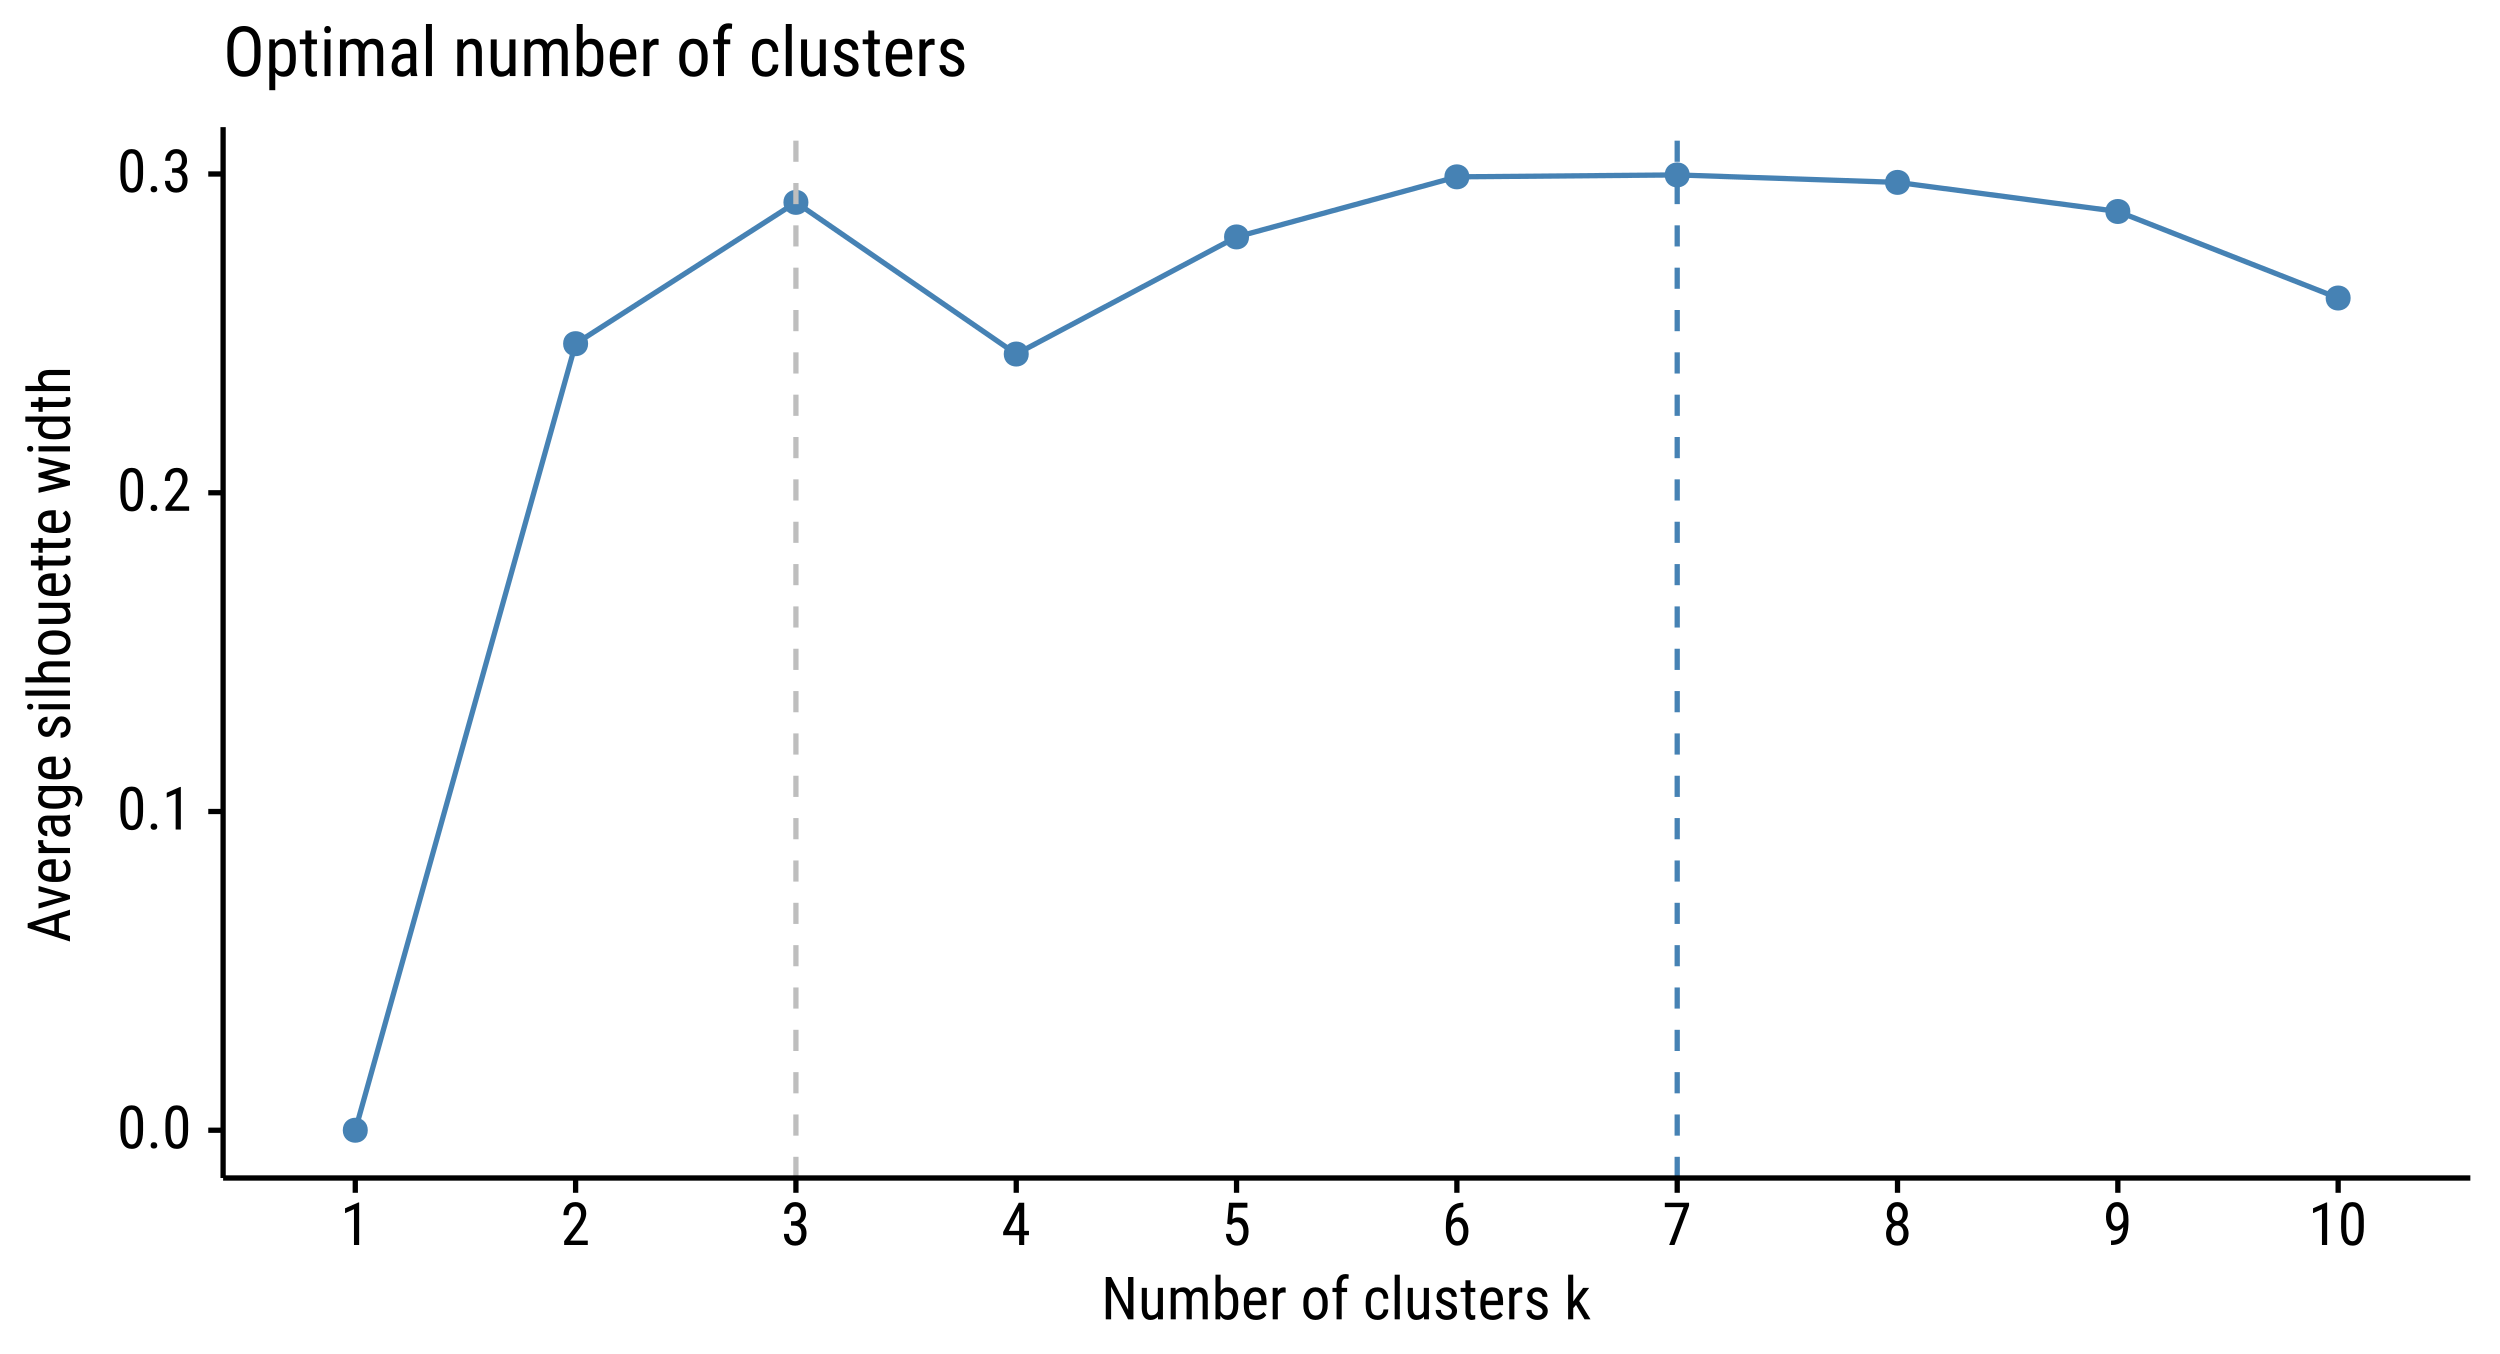 <?xml version="1.0" encoding="UTF-8"?>
<svg xmlns="http://www.w3.org/2000/svg" xmlns:xlink="http://www.w3.org/1999/xlink" width="504pt" height="273pt" viewBox="0 0 504 273" version="1.1">
<defs>
<g>
<symbol overflow="visible" id="glyph0-0">
<path style="stroke:none;" d="M 4.094 0 L 0.609 0 L 0.609 -8.531 L 4.094 -8.531 Z M 3.828 -0.5 L 3.828 -8.031 L 2.484 -4.266 Z M 0.875 -7.969 L 0.875 -0.547 L 2.203 -4.266 Z M 1.078 -0.312 L 3.609 -0.312 L 2.344 -3.859 Z M 2.344 -4.672 L 3.609 -8.219 L 1.078 -8.219 Z M 2.344 -4.672 "/>
</symbol>
<symbol overflow="visible" id="glyph0-1">
<path style="stroke:none;" d="M 5.25 -3.641 C 5.25 -2.379 5.062 -1.438 4.688 -0.812 C 4.32 -0.188 3.75 0.125 2.969 0.125 C 2.207 0.125 1.641 -0.172 1.266 -0.766 C 0.891 -1.367 0.691 -2.27 0.672 -3.469 L 0.672 -4.938 C 0.672 -6.188 0.852 -7.117 1.219 -7.734 C 1.594 -8.348 2.172 -8.656 2.953 -8.656 C 3.723 -8.656 4.289 -8.363 4.656 -7.781 C 5.031 -7.195 5.227 -6.316 5.25 -5.141 Z M 4.203 -5.125 C 4.203 -6.02 4.102 -6.68 3.906 -7.109 C 3.707 -7.547 3.391 -7.766 2.953 -7.766 C 2.523 -7.766 2.211 -7.551 2.016 -7.125 C 1.816 -6.707 1.711 -6.078 1.703 -5.234 L 1.703 -3.469 C 1.703 -2.57 1.805 -1.895 2.016 -1.438 C 2.223 -0.988 2.539 -0.766 2.969 -0.766 C 3.383 -0.766 3.691 -0.977 3.891 -1.406 C 4.098 -1.832 4.203 -2.484 4.203 -3.359 Z M 4.203 -5.125 "/>
</symbol>
<symbol overflow="visible" id="glyph0-2">
<path style="stroke:none;" d="M 0.844 -0.562 C 0.844 -0.75 0.895 -0.906 1 -1.031 C 1.113 -1.156 1.281 -1.219 1.5 -1.219 C 1.727 -1.219 1.898 -1.156 2.016 -1.031 C 2.129 -0.906 2.188 -0.75 2.188 -0.562 C 2.188 -0.383 2.129 -0.234 2.016 -0.109 C 1.898 0.004 1.727 0.062 1.5 0.062 C 1.281 0.062 1.113 0.004 1 -0.109 C 0.895 -0.234 0.844 -0.383 0.844 -0.562 Z M 0.844 -0.562 "/>
</symbol>
<symbol overflow="visible" id="glyph0-3">
<path style="stroke:none;" d="M 3.781 0 L 2.734 0 L 2.734 -7.219 L 0.938 -6.422 L 0.938 -7.406 L 3.609 -8.578 L 3.781 -8.578 Z M 3.781 0 "/>
</symbol>
<symbol overflow="visible" id="glyph0-4">
<path style="stroke:none;" d="M 5.453 0 L 0.688 0 L 0.688 -0.781 L 3.125 -4 C 3.488 -4.5 3.738 -4.906 3.875 -5.219 C 4.02 -5.539 4.094 -5.879 4.094 -6.234 C 4.094 -6.691 3.988 -7.062 3.781 -7.344 C 3.57 -7.625 3.297 -7.766 2.953 -7.766 C 2.516 -7.766 2.176 -7.613 1.938 -7.312 C 1.707 -7.008 1.594 -6.578 1.594 -6.016 L 0.547 -6.016 C 0.547 -6.805 0.758 -7.441 1.188 -7.922 C 1.625 -8.41 2.211 -8.656 2.953 -8.656 C 3.629 -8.656 4.16 -8.445 4.547 -8.031 C 4.941 -7.613 5.141 -7.055 5.141 -6.359 C 5.141 -5.516 4.703 -4.52 3.828 -3.375 L 1.922 -0.891 L 5.453 -0.891 Z M 5.453 0 "/>
</symbol>
<symbol overflow="visible" id="glyph0-5">
<path style="stroke:none;" d="M 2.016 -4.797 L 2.672 -4.797 C 3.098 -4.797 3.426 -4.926 3.656 -5.188 C 3.883 -5.445 4 -5.805 4 -6.266 C 4 -7.266 3.613 -7.766 2.844 -7.766 C 2.469 -7.766 2.176 -7.629 1.969 -7.359 C 1.758 -7.086 1.656 -6.734 1.656 -6.297 L 0.625 -6.297 C 0.625 -6.973 0.832 -7.535 1.25 -7.984 C 1.664 -8.43 2.195 -8.656 2.844 -8.656 C 3.508 -8.656 4.039 -8.441 4.438 -8.016 C 4.832 -7.598 5.031 -7.004 5.031 -6.234 C 5.031 -5.836 4.926 -5.469 4.719 -5.125 C 4.52 -4.789 4.254 -4.539 3.922 -4.375 C 4.734 -4.082 5.141 -3.414 5.141 -2.375 C 5.141 -1.613 4.926 -1.004 4.5 -0.547 C 4.07 -0.098 3.52 0.125 2.844 0.125 C 2.164 0.125 1.617 -0.086 1.203 -0.516 C 0.785 -0.953 0.578 -1.531 0.578 -2.25 L 1.609 -2.25 C 1.609 -1.801 1.719 -1.441 1.938 -1.172 C 2.156 -0.898 2.457 -0.766 2.844 -0.766 C 3.227 -0.766 3.535 -0.895 3.766 -1.156 C 3.992 -1.414 4.109 -1.816 4.109 -2.359 C 4.109 -3.391 3.613 -3.906 2.625 -3.906 L 2.016 -3.906 Z M 2.016 -4.797 "/>
</symbol>
<symbol overflow="visible" id="glyph0-6">
<path style="stroke:none;" d="M 4.609 -2.859 L 5.562 -2.859 L 5.562 -1.984 L 4.609 -1.984 L 4.609 0 L 3.578 0 L 3.578 -1.984 L 0.359 -1.984 L 0.359 -2.625 L 3.516 -8.531 L 4.609 -8.531 Z M 1.5 -2.859 L 3.578 -2.859 L 3.578 -6.922 Z M 1.5 -2.859 "/>
</symbol>
<symbol overflow="visible" id="glyph0-7">
<path style="stroke:none;" d="M 1.109 -4.281 L 1.484 -8.531 L 5.188 -8.531 L 5.188 -7.531 L 2.344 -7.531 L 2.156 -5.203 C 2.5 -5.453 2.875 -5.578 3.281 -5.578 C 3.945 -5.578 4.469 -5.316 4.844 -4.797 C 5.227 -4.285 5.422 -3.594 5.422 -2.719 C 5.422 -1.832 5.211 -1.133 4.797 -0.625 C 4.391 -0.125 3.828 0.125 3.109 0.125 C 2.461 0.125 1.938 -0.082 1.531 -0.5 C 1.133 -0.926 0.906 -1.508 0.844 -2.25 L 1.828 -2.25 C 1.879 -1.758 2.016 -1.391 2.234 -1.141 C 2.461 -0.891 2.754 -0.766 3.109 -0.766 C 3.504 -0.766 3.816 -0.938 4.047 -1.281 C 4.273 -1.633 4.391 -2.109 4.391 -2.703 C 4.391 -3.266 4.266 -3.719 4.016 -4.062 C 3.773 -4.414 3.445 -4.594 3.031 -4.594 C 2.688 -4.594 2.41 -4.504 2.203 -4.328 L 1.938 -4.062 Z M 1.109 -4.281 "/>
</symbol>
<symbol overflow="visible" id="glyph0-8">
<path style="stroke:none;" d="M 4.297 -8.531 L 4.297 -7.625 L 4.125 -7.625 C 3.438 -7.602 2.895 -7.363 2.5 -6.906 C 2.113 -6.457 1.891 -5.781 1.828 -4.875 C 2.203 -5.352 2.688 -5.594 3.281 -5.594 C 3.906 -5.594 4.398 -5.332 4.766 -4.812 C 5.141 -4.301 5.328 -3.625 5.328 -2.781 C 5.328 -1.883 5.125 -1.176 4.719 -0.656 C 4.312 -0.133 3.766 0.125 3.078 0.125 C 2.391 0.125 1.832 -0.18 1.406 -0.797 C 0.988 -1.41 0.781 -2.227 0.781 -3.25 L 0.781 -3.656 C 0.781 -4.832 0.906 -5.766 1.156 -6.453 C 1.406 -7.148 1.773 -7.664 2.266 -8 C 2.766 -8.344 3.383 -8.52 4.125 -8.531 Z M 3.109 -4.688 C 2.828 -4.688 2.566 -4.578 2.328 -4.359 C 2.086 -4.148 1.914 -3.879 1.812 -3.547 L 1.812 -3.125 C 1.812 -2.438 1.93 -1.875 2.172 -1.438 C 2.422 -1 2.723 -0.781 3.078 -0.781 C 3.461 -0.781 3.766 -0.957 3.984 -1.312 C 4.203 -1.676 4.312 -2.148 4.312 -2.734 C 4.312 -3.305 4.203 -3.773 3.984 -4.141 C 3.766 -4.504 3.473 -4.688 3.109 -4.688 Z M 3.109 -4.688 "/>
</symbol>
<symbol overflow="visible" id="glyph0-9">
<path style="stroke:none;" d="M 5.391 -7.922 L 2.453 0 L 1.375 0 L 4.297 -7.641 L 0.5 -7.641 L 0.5 -8.531 L 5.391 -8.531 Z M 5.391 -7.922 "/>
</symbol>
<symbol overflow="visible" id="glyph0-10">
<path style="stroke:none;" d="M 5.078 -6.312 C 5.078 -5.883 4.977 -5.504 4.781 -5.172 C 4.594 -4.836 4.344 -4.578 4.031 -4.391 C 4.406 -4.191 4.695 -3.91 4.906 -3.547 C 5.125 -3.18 5.234 -2.766 5.234 -2.297 C 5.234 -1.566 5.023 -0.977 4.609 -0.531 C 4.191 -0.094 3.641 0.125 2.953 0.125 C 2.266 0.125 1.711 -0.094 1.297 -0.531 C 0.891 -0.977 0.688 -1.566 0.688 -2.297 C 0.688 -2.766 0.789 -3.18 1 -3.547 C 1.207 -3.922 1.5 -4.203 1.875 -4.391 C 1.551 -4.578 1.297 -4.836 1.109 -5.172 C 0.93 -5.504 0.844 -5.883 0.844 -6.312 C 0.844 -7.031 1.035 -7.598 1.422 -8.016 C 1.805 -8.441 2.316 -8.656 2.953 -8.656 C 3.586 -8.656 4.098 -8.441 4.484 -8.016 C 4.879 -7.598 5.078 -7.031 5.078 -6.312 Z M 4.203 -2.328 C 4.203 -2.816 4.086 -3.207 3.859 -3.5 C 3.629 -3.789 3.328 -3.938 2.953 -3.938 C 2.566 -3.938 2.266 -3.785 2.047 -3.484 C 1.828 -3.191 1.719 -2.805 1.719 -2.328 C 1.719 -1.836 1.82 -1.453 2.031 -1.172 C 2.25 -0.898 2.555 -0.766 2.953 -0.766 C 3.359 -0.766 3.664 -0.898 3.875 -1.172 C 4.094 -1.453 4.203 -1.836 4.203 -2.328 Z M 4.047 -6.281 C 4.047 -6.719 3.941 -7.07 3.734 -7.344 C 3.535 -7.625 3.273 -7.766 2.953 -7.766 C 2.629 -7.766 2.367 -7.629 2.172 -7.359 C 1.973 -7.086 1.875 -6.727 1.875 -6.281 C 1.875 -5.844 1.973 -5.488 2.172 -5.219 C 2.367 -4.957 2.629 -4.828 2.953 -4.828 C 3.285 -4.828 3.551 -4.957 3.75 -5.219 C 3.945 -5.488 4.047 -5.844 4.047 -6.281 Z M 4.047 -6.281 "/>
</symbol>
<symbol overflow="visible" id="glyph0-11">
<path style="stroke:none;" d="M 4.094 -3.641 C 3.676 -3.117 3.191 -2.859 2.641 -2.859 C 2.023 -2.859 1.531 -3.117 1.156 -3.641 C 0.789 -4.16 0.609 -4.848 0.609 -5.703 C 0.609 -6.586 0.805 -7.301 1.203 -7.844 C 1.609 -8.383 2.156 -8.656 2.844 -8.656 C 3.562 -8.656 4.125 -8.344 4.531 -7.719 C 4.938 -7.094 5.141 -6.227 5.141 -5.125 L 5.141 -4.812 C 5.141 -3.863 5.066 -3.094 4.922 -2.5 C 4.785 -1.914 4.578 -1.441 4.297 -1.078 C 4.016 -0.723 3.66 -0.453 3.234 -0.266 C 2.805 -0.086 2.27 0 1.625 0 L 1.625 -0.906 L 1.812 -0.906 C 2.539 -0.926 3.094 -1.148 3.469 -1.578 C 3.852 -2.016 4.062 -2.703 4.094 -3.641 Z M 2.812 -3.75 C 3.062 -3.75 3.305 -3.852 3.547 -4.062 C 3.785 -4.27 3.973 -4.547 4.109 -4.891 L 4.109 -5.344 C 4.109 -6.051 3.984 -6.629 3.734 -7.078 C 3.492 -7.523 3.195 -7.75 2.844 -7.75 C 2.469 -7.75 2.172 -7.562 1.953 -7.188 C 1.734 -6.82 1.625 -6.344 1.625 -5.75 C 1.625 -5.164 1.727 -4.688 1.938 -4.312 C 2.156 -3.938 2.445 -3.75 2.812 -3.75 Z M 2.812 -3.75 "/>
</symbol>
<symbol overflow="visible" id="glyph0-12">
<path style="stroke:none;" d="M 6.5 0 L 5.422 0 L 2 -6.578 L 2 0 L 0.922 0 L 0.922 -8.531 L 2 -8.531 L 5.422 -1.922 L 5.422 -8.531 L 6.5 -8.531 Z M 6.5 0 "/>
</symbol>
<symbol overflow="visible" id="glyph0-13">
<path style="stroke:none;" d="M 4.016 -0.562 C 3.672 -0.102 3.164 0.125 2.5 0.125 C 1.926 0.125 1.492 -0.07 1.203 -0.469 C 0.91 -0.875 0.758 -1.453 0.75 -2.203 L 0.75 -6.344 L 1.781 -6.344 L 1.781 -2.281 C 1.781 -1.289 2.078 -0.797 2.672 -0.797 C 3.305 -0.797 3.742 -1.078 3.984 -1.641 L 3.984 -6.344 L 5.016 -6.344 L 5.016 0 L 4.031 0 Z M 4.016 -0.562 "/>
</symbol>
<symbol overflow="visible" id="glyph0-14">
<path style="stroke:none;" d="M 1.75 -6.344 L 1.781 -5.75 C 2.164 -6.219 2.676 -6.453 3.312 -6.453 C 4.008 -6.453 4.5 -6.145 4.781 -5.531 C 5.188 -6.145 5.742 -6.453 6.453 -6.453 C 7.617 -6.453 8.219 -5.723 8.25 -4.266 L 8.25 0 L 7.219 0 L 7.219 -4.172 C 7.219 -4.629 7.133 -4.969 6.969 -5.188 C 6.801 -5.414 6.523 -5.531 6.141 -5.531 C 5.828 -5.531 5.57 -5.41 5.375 -5.172 C 5.176 -4.93 5.062 -4.625 5.031 -4.25 L 5.031 0 L 3.984 0 L 3.984 -4.219 C 3.973 -5.094 3.617 -5.531 2.922 -5.531 C 2.398 -5.531 2.031 -5.27 1.812 -4.75 L 1.812 0 L 0.781 0 L 0.781 -6.344 Z M 1.75 -6.344 "/>
</symbol>
<symbol overflow="visible" id="glyph0-15">
<path style="stroke:none;" d="M 5.375 -2.859 C 5.375 -1.879 5.191 -1.133 4.828 -0.625 C 4.473 -0.125 3.957 0.125 3.281 0.125 C 2.613 0.125 2.113 -0.164 1.781 -0.75 L 1.719 0 L 0.781 0 L 0.781 -9 L 1.812 -9 L 1.812 -5.641 C 2.156 -6.18 2.645 -6.453 3.281 -6.453 C 3.969 -6.453 4.484 -6.207 4.828 -5.719 C 5.18 -5.227 5.363 -4.488 5.375 -3.5 Z M 4.344 -3.453 C 4.344 -4.203 4.234 -4.734 4.016 -5.047 C 3.805 -5.367 3.469 -5.531 3 -5.531 C 2.469 -5.531 2.07 -5.242 1.812 -4.672 L 1.812 -1.656 C 2.07 -1.082 2.473 -0.797 3.016 -0.797 C 3.484 -0.797 3.816 -0.957 4.016 -1.281 C 4.223 -1.613 4.332 -2.125 4.344 -2.812 Z M 4.344 -3.453 "/>
</symbol>
<symbol overflow="visible" id="glyph0-16">
<path style="stroke:none;" d="M 3.047 0.125 C 2.254 0.125 1.645 -0.109 1.219 -0.578 C 0.801 -1.055 0.586 -1.75 0.578 -2.656 L 0.578 -3.422 C 0.578 -4.367 0.781 -5.109 1.188 -5.641 C 1.602 -6.18 2.18 -6.453 2.922 -6.453 C 3.66 -6.453 4.211 -6.219 4.578 -5.75 C 4.953 -5.281 5.145 -4.547 5.156 -3.547 L 5.156 -2.859 L 1.609 -2.859 L 1.609 -2.719 C 1.609 -2.031 1.734 -1.531 1.984 -1.219 C 2.242 -0.914 2.613 -0.766 3.094 -0.766 C 3.406 -0.766 3.676 -0.82 3.906 -0.938 C 4.133 -1.051 4.352 -1.234 4.562 -1.484 L 5.094 -0.828 C 4.645 -0.191 3.961 0.125 3.047 0.125 Z M 2.922 -5.562 C 2.492 -5.562 2.176 -5.414 1.969 -5.125 C 1.758 -4.832 1.645 -4.375 1.625 -3.75 L 4.109 -3.75 L 4.109 -3.891 C 4.086 -4.492 3.977 -4.922 3.781 -5.172 C 3.594 -5.43 3.305 -5.562 2.922 -5.562 Z M 2.922 -5.562 "/>
</symbol>
<symbol overflow="visible" id="glyph0-17">
<path style="stroke:none;" d="M 3.391 -5.375 C 3.242 -5.395 3.086 -5.406 2.922 -5.406 C 2.391 -5.406 2.02 -5.113 1.812 -4.531 L 1.812 0 L 0.781 0 L 0.781 -6.344 L 1.781 -6.344 L 1.797 -5.703 C 2.078 -6.203 2.473 -6.453 2.984 -6.453 C 3.141 -6.453 3.273 -6.426 3.391 -6.375 Z M 3.391 -5.375 "/>
</symbol>
<symbol overflow="visible" id="glyph0-18">
<path style="stroke:none;" d=""/>
</symbol>
<symbol overflow="visible" id="glyph0-19">
<path style="stroke:none;" d="M 0.562 -3.469 C 0.562 -4.383 0.785 -5.109 1.234 -5.641 C 1.68 -6.18 2.27 -6.453 3 -6.453 C 3.738 -6.453 4.328 -6.191 4.766 -5.672 C 5.211 -5.148 5.445 -4.438 5.469 -3.531 L 5.469 -2.859 C 5.469 -1.941 5.242 -1.211 4.797 -0.672 C 4.348 -0.141 3.754 0.125 3.016 0.125 C 2.273 0.125 1.68 -0.133 1.234 -0.656 C 0.797 -1.176 0.57 -1.879 0.562 -2.766 Z M 1.594 -2.859 C 1.594 -2.211 1.719 -1.703 1.969 -1.328 C 2.227 -0.953 2.578 -0.766 3.016 -0.766 C 3.93 -0.766 4.398 -1.426 4.422 -2.75 L 4.422 -3.469 C 4.422 -4.113 4.289 -4.625 4.031 -5 C 3.781 -5.375 3.438 -5.562 3 -5.562 C 2.57 -5.562 2.227 -5.375 1.969 -5 C 1.719 -4.625 1.594 -4.113 1.594 -3.469 Z M 1.594 -2.859 "/>
</symbol>
<symbol overflow="visible" id="glyph0-20">
<path style="stroke:none;" d="M 1.234 0 L 1.234 -5.5 L 0.406 -5.5 L 0.406 -6.344 L 1.234 -6.344 L 1.234 -7.078 C 1.242 -7.723 1.406 -8.223 1.719 -8.578 C 2.031 -8.941 2.473 -9.125 3.047 -9.125 C 3.254 -9.125 3.469 -9.094 3.688 -9.031 L 3.625 -8.141 C 3.477 -8.18 3.32 -8.203 3.156 -8.203 C 2.562 -8.203 2.266 -7.781 2.266 -6.938 L 2.266 -6.344 L 3.359 -6.344 L 3.359 -5.5 L 2.266 -5.5 L 2.266 0 Z M 1.234 0 "/>
</symbol>
<symbol overflow="visible" id="glyph0-21">
<path style="stroke:none;" d="M 2.984 -0.766 C 3.328 -0.766 3.598 -0.867 3.797 -1.078 C 4.004 -1.297 4.117 -1.602 4.141 -2 L 5.125 -2 C 5.102 -1.383 4.883 -0.875 4.469 -0.469 C 4.062 -0.07 3.566 0.125 2.984 0.125 C 2.191 0.125 1.586 -0.117 1.172 -0.609 C 0.766 -1.109 0.562 -1.848 0.562 -2.828 L 0.562 -3.531 C 0.562 -4.488 0.766 -5.211 1.172 -5.703 C 1.586 -6.203 2.188 -6.453 2.969 -6.453 C 3.613 -6.453 4.129 -6.25 4.516 -5.844 C 4.898 -5.438 5.102 -4.875 5.125 -4.156 L 4.141 -4.156 C 4.117 -4.625 4.004 -4.973 3.797 -5.203 C 3.598 -5.441 3.32 -5.562 2.969 -5.562 C 2.508 -5.562 2.164 -5.41 1.938 -5.109 C 1.719 -4.805 1.602 -4.312 1.594 -3.625 L 1.594 -2.812 C 1.594 -2.062 1.703 -1.531 1.922 -1.219 C 2.148 -0.914 2.504 -0.766 2.984 -0.766 Z M 2.984 -0.766 "/>
</symbol>
<symbol overflow="visible" id="glyph0-22">
<path style="stroke:none;" d="M 1.891 0 L 0.859 0 L 0.859 -9 L 1.891 -9 Z M 1.891 0 "/>
</symbol>
<symbol overflow="visible" id="glyph0-23">
<path style="stroke:none;" d="M 3.859 -1.625 C 3.859 -1.844 3.773 -2.031 3.609 -2.188 C 3.441 -2.352 3.113 -2.547 2.625 -2.766 C 2.07 -2.992 1.68 -3.188 1.453 -3.344 C 1.223 -3.508 1.051 -3.695 0.938 -3.906 C 0.82 -4.113 0.766 -4.363 0.766 -4.656 C 0.766 -5.176 0.953 -5.602 1.328 -5.938 C 1.711 -6.281 2.195 -6.453 2.781 -6.453 C 3.395 -6.453 3.891 -6.27 4.266 -5.906 C 4.641 -5.551 4.828 -5.094 4.828 -4.531 L 3.797 -4.531 C 3.797 -4.82 3.695 -5.066 3.5 -5.266 C 3.312 -5.461 3.07 -5.562 2.781 -5.562 C 2.477 -5.562 2.238 -5.484 2.062 -5.328 C 1.883 -5.172 1.797 -4.957 1.797 -4.688 C 1.797 -4.477 1.859 -4.305 1.984 -4.172 C 2.117 -4.047 2.426 -3.879 2.906 -3.672 C 3.676 -3.367 4.195 -3.07 4.469 -2.781 C 4.75 -2.5 4.891 -2.141 4.891 -1.703 C 4.891 -1.148 4.695 -0.707 4.312 -0.375 C 3.938 -0.039 3.43 0.125 2.797 0.125 C 2.141 0.125 1.602 -0.062 1.188 -0.438 C 0.781 -0.82 0.578 -1.305 0.578 -1.891 L 1.625 -1.891 C 1.633 -1.535 1.738 -1.258 1.938 -1.062 C 2.145 -0.863 2.43 -0.766 2.797 -0.766 C 3.141 -0.766 3.398 -0.844 3.578 -1 C 3.766 -1.156 3.859 -1.363 3.859 -1.625 Z M 3.859 -1.625 "/>
</symbol>
<symbol overflow="visible" id="glyph0-24">
<path style="stroke:none;" d="M 2.141 -7.875 L 2.141 -6.344 L 3.094 -6.344 L 3.094 -5.5 L 2.141 -5.5 L 2.141 -1.578 C 2.141 -1.328 2.176 -1.133 2.25 -1 C 2.332 -0.875 2.473 -0.812 2.672 -0.812 C 2.816 -0.812 2.957 -0.832 3.094 -0.875 L 3.078 0 C 2.848 0.082 2.609 0.125 2.359 0.125 C 1.953 0.125 1.641 -0.02 1.422 -0.312 C 1.211 -0.613 1.109 -1.031 1.109 -1.562 L 1.109 -5.5 L 0.141 -5.5 L 0.141 -6.344 L 1.109 -6.344 L 1.109 -7.875 Z M 2.141 -7.875 "/>
</symbol>
<symbol overflow="visible" id="glyph0-25">
<path style="stroke:none;" d="M 2.375 -2.906 L 1.812 -2.266 L 1.812 0 L 0.781 0 L 0.781 -9 L 1.812 -9 L 1.812 -3.609 L 3.797 -6.344 L 5.031 -6.344 L 3.016 -3.688 L 5.297 0 L 4.094 0 Z M 2.375 -2.906 "/>
</symbol>
<symbol overflow="visible" id="glyph1-0">
<path style="stroke:none;" d="M 0 -4.094 L 0 -0.609 L -8.531 -0.609 L -8.531 -4.094 Z M -0.5 -3.828 L -8.031 -3.828 L -4.266 -2.484 Z M -7.969 -0.875 L -0.547 -0.875 L -4.266 -2.203 Z M -0.312 -1.078 L -0.312 -3.609 L -3.859 -2.344 Z M -4.672 -2.344 L -8.219 -3.609 L -8.219 -1.078 Z M -4.672 -2.344 "/>
</symbol>
<symbol overflow="visible" id="glyph1-1">
<path style="stroke:none;" d="M -2.234 -4.906 L -2.234 -2.016 L 0 -1.359 L 0 -0.25 L -8.531 -3 L -8.531 -3.922 L 0 -6.672 L 0 -5.578 Z M -3.156 -2.297 L -3.156 -4.625 L -7.031 -3.453 Z M -3.156 -2.297 "/>
</symbol>
<symbol overflow="visible" id="glyph1-2">
<path style="stroke:none;" d="M -1.578 -2.578 L -6.344 -3.781 L -6.344 -4.828 L 0 -2.953 L 0 -2.172 L -6.344 -0.266 L -6.344 -1.328 Z M -1.578 -2.578 "/>
</symbol>
<symbol overflow="visible" id="glyph1-3">
<path style="stroke:none;" d="M 0.125 -3.047 C 0.125 -2.254 -0.109 -1.645 -0.578 -1.219 C -1.055 -0.801 -1.75 -0.586 -2.656 -0.578 L -3.422 -0.578 C -4.367 -0.578 -5.109 -0.781 -5.641 -1.188 C -6.18 -1.602 -6.453 -2.18 -6.453 -2.922 C -6.453 -3.66 -6.219 -4.211 -5.75 -4.578 C -5.281 -4.953 -4.547 -5.145 -3.547 -5.156 L -2.859 -5.156 L -2.859 -1.609 L -2.719 -1.609 C -2.031 -1.609 -1.531 -1.734 -1.219 -1.984 C -0.914 -2.242 -0.766 -2.613 -0.766 -3.094 C -0.766 -3.406 -0.82 -3.676 -0.938 -3.906 C -1.051 -4.133 -1.234 -4.352 -1.484 -4.562 L -0.828 -5.094 C -0.191 -4.645 0.125 -3.961 0.125 -3.047 Z M -5.562 -2.922 C -5.562 -2.492 -5.414 -2.176 -5.125 -1.969 C -4.832 -1.758 -4.375 -1.645 -3.75 -1.625 L -3.75 -4.109 L -3.891 -4.109 C -4.492 -4.086 -4.922 -3.977 -5.172 -3.781 C -5.43 -3.594 -5.562 -3.305 -5.562 -2.922 Z M -5.562 -2.922 "/>
</symbol>
<symbol overflow="visible" id="glyph1-4">
<path style="stroke:none;" d="M -5.375 -3.391 C -5.395 -3.242 -5.406 -3.086 -5.406 -2.922 C -5.406 -2.391 -5.113 -2.02 -4.531 -1.812 L 0 -1.812 L 0 -0.781 L -6.344 -0.781 L -6.344 -1.781 L -5.703 -1.797 C -6.203 -2.078 -6.453 -2.473 -6.453 -2.984 C -6.453 -3.141 -6.426 -3.273 -6.375 -3.391 Z M -5.375 -3.391 "/>
</symbol>
<symbol overflow="visible" id="glyph1-5">
<path style="stroke:none;" d="M 0 -4.031 C -0.133 -3.969 -0.363 -3.926 -0.688 -3.906 C -0.145 -3.539 0.125 -3.07 0.125 -2.5 C 0.125 -1.926 -0.035 -1.477 -0.359 -1.156 C -0.68 -0.832 -1.141 -0.672 -1.734 -0.672 C -2.379 -0.672 -2.891 -0.891 -3.266 -1.328 C -3.641 -1.766 -3.832 -2.363 -3.844 -3.125 L -3.844 -3.891 L -4.516 -3.891 C -4.898 -3.891 -5.172 -3.801 -5.328 -3.625 C -5.484 -3.457 -5.562 -3.203 -5.562 -2.859 C -5.562 -2.547 -5.469 -2.289 -5.281 -2.094 C -5.102 -1.906 -4.867 -1.812 -4.578 -1.812 L -4.578 -0.781 C -4.898 -0.781 -5.207 -0.875 -5.5 -1.062 C -5.801 -1.25 -6.035 -1.504 -6.203 -1.828 C -6.367 -2.16 -6.453 -2.523 -6.453 -2.922 C -6.453 -3.566 -6.289 -4.055 -5.969 -4.391 C -5.645 -4.734 -5.176 -4.91 -4.562 -4.922 L -1.359 -4.922 C -0.879 -4.922 -0.457 -4.984 -0.094 -5.109 L 0 -5.109 Z M -0.828 -2.656 C -0.828 -2.906 -0.895 -3.145 -1.031 -3.375 C -1.176 -3.613 -1.352 -3.785 -1.562 -3.891 L -3.078 -3.891 L -3.078 -3.297 C -3.066 -2.805 -2.953 -2.414 -2.734 -2.125 C -2.523 -1.844 -2.234 -1.703 -1.859 -1.703 C -1.492 -1.703 -1.227 -1.773 -1.062 -1.922 C -0.906 -2.066 -0.828 -2.312 -0.828 -2.656 Z M -0.828 -2.656 "/>
</symbol>
<symbol overflow="visible" id="glyph1-6">
<path style="stroke:none;" d="M -3.453 -0.562 C -4.441 -0.562 -5.188 -0.738 -5.688 -1.094 C -6.195 -1.457 -6.453 -1.988 -6.453 -2.688 C -6.453 -3.332 -6.176 -3.82 -5.625 -4.156 L -6.344 -4.203 L -6.344 -5.141 L 0.062 -5.141 C 0.844 -5.141 1.441 -4.938 1.859 -4.531 C 2.285 -4.133 2.5 -3.578 2.5 -2.859 C 2.5 -2.547 2.422 -2.191 2.266 -1.797 C 2.109 -1.41 1.914 -1.125 1.688 -0.938 L 0.984 -1.359 C 1.398 -1.785 1.609 -2.258 1.609 -2.781 C 1.609 -3.645 1.141 -4.086 0.203 -4.109 L -0.625 -4.109 C -0.125 -3.773 0.125 -3.297 0.125 -2.672 C 0.125 -2.016 -0.117 -1.504 -0.609 -1.141 C -1.109 -0.773 -1.82 -0.582 -2.75 -0.562 Z M -2.859 -1.609 C -2.148 -1.609 -1.629 -1.711 -1.297 -1.922 C -0.961 -2.129 -0.797 -2.473 -0.797 -2.953 C -0.797 -3.461 -1.062 -3.848 -1.594 -4.109 L -4.766 -4.109 C -5.273 -3.836 -5.531 -3.453 -5.531 -2.953 C -5.531 -2.484 -5.363 -2.141 -5.031 -1.922 C -4.695 -1.711 -4.188 -1.609 -3.5 -1.609 Z M -2.859 -1.609 "/>
</symbol>
<symbol overflow="visible" id="glyph1-7">
<path style="stroke:none;" d=""/>
</symbol>
<symbol overflow="visible" id="glyph1-8">
<path style="stroke:none;" d="M -1.625 -3.859 C -1.844 -3.859 -2.031 -3.773 -2.188 -3.609 C -2.352 -3.441 -2.547 -3.113 -2.766 -2.625 C -2.992 -2.07 -3.188 -1.68 -3.344 -1.453 C -3.508 -1.223 -3.695 -1.051 -3.906 -0.938 C -4.113 -0.82 -4.363 -0.766 -4.656 -0.766 C -5.176 -0.766 -5.602 -0.953 -5.938 -1.328 C -6.281 -1.711 -6.453 -2.195 -6.453 -2.781 C -6.453 -3.395 -6.27 -3.891 -5.906 -4.266 C -5.551 -4.641 -5.094 -4.828 -4.531 -4.828 L -4.531 -3.797 C -4.82 -3.797 -5.066 -3.695 -5.266 -3.5 C -5.461 -3.312 -5.562 -3.07 -5.562 -2.781 C -5.562 -2.477 -5.484 -2.238 -5.328 -2.062 C -5.172 -1.883 -4.957 -1.797 -4.688 -1.797 C -4.477 -1.797 -4.305 -1.859 -4.172 -1.984 C -4.047 -2.117 -3.879 -2.426 -3.672 -2.906 C -3.367 -3.676 -3.07 -4.195 -2.781 -4.469 C -2.5 -4.75 -2.141 -4.891 -1.703 -4.891 C -1.148 -4.891 -0.707 -4.695 -0.375 -4.312 C -0.039 -3.938 0.125 -3.43 0.125 -2.797 C 0.125 -2.141 -0.062 -1.602 -0.438 -1.188 C -0.82 -0.781 -1.305 -0.578 -1.891 -0.578 L -1.891 -1.625 C -1.535 -1.633 -1.258 -1.738 -1.062 -1.938 C -0.863 -2.145 -0.766 -2.43 -0.766 -2.797 C -0.766 -3.141 -0.844 -3.398 -1 -3.578 C -1.156 -3.766 -1.363 -3.859 -1.625 -3.859 Z M -1.625 -3.859 "/>
</symbol>
<symbol overflow="visible" id="glyph1-9">
<path style="stroke:none;" d="M 0 -1.891 L 0 -0.859 L -6.344 -0.859 L -6.344 -1.891 Z M -8.016 -1.969 C -7.848 -1.969 -7.703 -1.922 -7.578 -1.828 C -7.461 -1.734 -7.406 -1.586 -7.406 -1.391 C -7.406 -1.191 -7.461 -1.039 -7.578 -0.938 C -7.703 -0.844 -7.848 -0.797 -8.016 -0.797 C -8.191 -0.797 -8.344 -0.844 -8.469 -0.938 C -8.594 -1.039 -8.656 -1.188 -8.656 -1.375 C -8.656 -1.57 -8.594 -1.719 -8.469 -1.812 C -8.344 -1.914 -8.191 -1.969 -8.016 -1.969 Z M -8.016 -1.969 "/>
</symbol>
<symbol overflow="visible" id="glyph1-10">
<path style="stroke:none;" d="M 0 -1.891 L 0 -0.859 L -9 -0.859 L -9 -1.891 Z M 0 -1.891 "/>
</symbol>
<symbol overflow="visible" id="glyph1-11">
<path style="stroke:none;" d="M -5.688 -1.812 C -6.195 -2.207 -6.453 -2.711 -6.453 -3.328 C -6.453 -4.441 -5.707 -5.008 -4.219 -5.031 L 0 -5.031 L 0 -4 L -4.172 -4 C -4.66 -4 -5.008 -3.914 -5.219 -3.75 C -5.426 -3.582 -5.531 -3.332 -5.531 -3 C -5.531 -2.738 -5.441 -2.504 -5.266 -2.297 C -5.098 -2.098 -4.879 -1.938 -4.609 -1.812 L 0 -1.812 L 0 -0.781 L -9 -0.781 L -9 -1.812 Z M -5.688 -1.812 "/>
</symbol>
<symbol overflow="visible" id="glyph1-12">
<path style="stroke:none;" d="M -3.469 -0.562 C -4.383 -0.562 -5.109 -0.785 -5.641 -1.234 C -6.18 -1.68 -6.453 -2.27 -6.453 -3 C -6.453 -3.738 -6.191 -4.328 -5.672 -4.766 C -5.148 -5.211 -4.438 -5.445 -3.531 -5.469 L -2.859 -5.469 C -1.941 -5.469 -1.211 -5.242 -0.672 -4.797 C -0.141 -4.348 0.125 -3.754 0.125 -3.016 C 0.125 -2.273 -0.133 -1.68 -0.656 -1.234 C -1.176 -0.797 -1.879 -0.57 -2.766 -0.562 Z M -2.859 -1.594 C -2.211 -1.594 -1.703 -1.719 -1.328 -1.969 C -0.953 -2.227 -0.766 -2.578 -0.766 -3.016 C -0.766 -3.93 -1.426 -4.398 -2.75 -4.422 L -3.469 -4.422 C -4.113 -4.422 -4.625 -4.289 -5 -4.031 C -5.375 -3.781 -5.562 -3.438 -5.562 -3 C -5.562 -2.57 -5.375 -2.227 -5 -1.969 C -4.625 -1.719 -4.113 -1.594 -3.469 -1.594 Z M -2.859 -1.594 "/>
</symbol>
<symbol overflow="visible" id="glyph1-13">
<path style="stroke:none;" d="M -0.562 -4.016 C -0.102 -3.672 0.125 -3.164 0.125 -2.5 C 0.125 -1.926 -0.07 -1.492 -0.469 -1.203 C -0.875 -0.91 -1.453 -0.758 -2.203 -0.75 L -6.344 -0.75 L -6.344 -1.781 L -2.281 -1.781 C -1.289 -1.781 -0.797 -2.078 -0.797 -2.672 C -0.797 -3.305 -1.078 -3.742 -1.641 -3.984 L -6.344 -3.984 L -6.344 -5.016 L 0 -5.016 L 0 -4.031 Z M -0.562 -4.016 "/>
</symbol>
<symbol overflow="visible" id="glyph1-14">
<path style="stroke:none;" d="M -7.875 -2.141 L -6.344 -2.141 L -6.344 -3.094 L -5.5 -3.094 L -5.5 -2.141 L -1.578 -2.141 C -1.328 -2.141 -1.133 -2.176 -1 -2.25 C -0.875 -2.332 -0.812 -2.473 -0.812 -2.672 C -0.812 -2.816 -0.832 -2.957 -0.875 -3.094 L 0 -3.078 C 0.082 -2.848 0.125 -2.609 0.125 -2.359 C 0.125 -1.953 -0.02 -1.641 -0.312 -1.422 C -0.613 -1.211 -1.031 -1.109 -1.562 -1.109 L -5.5 -1.109 L -5.5 -0.141 L -6.344 -0.141 L -6.344 -1.109 L -7.875 -1.109 Z M -7.875 -2.141 "/>
</symbol>
<symbol overflow="visible" id="glyph1-15">
<path style="stroke:none;" d="M -1.828 -5.5 L -6.344 -6.469 L -6.344 -7.484 L 0 -5.938 L 0 -5.109 L -4.531 -3.875 L 0 -2.672 L 0 -1.828 L -6.344 -0.297 L -6.344 -1.312 L -1.938 -2.297 L -6.344 -3.469 L -6.344 -4.297 Z M -1.828 -5.5 "/>
</symbol>
<symbol overflow="visible" id="glyph1-16">
<path style="stroke:none;" d="M -3.453 -0.562 C -4.43 -0.562 -5.176 -0.742 -5.688 -1.109 C -6.195 -1.473 -6.453 -1.992 -6.453 -2.672 C -6.453 -3.285 -6.207 -3.758 -5.719 -4.094 L -9 -4.094 L -9 -5.141 L 0 -5.141 L 0 -4.188 L -0.688 -4.125 C -0.145 -3.789 0.125 -3.305 0.125 -2.672 C 0.125 -2.016 -0.129 -1.5 -0.641 -1.125 C -1.148 -0.75 -1.875 -0.562 -2.812 -0.562 Z M -2.859 -1.594 C -2.148 -1.594 -1.629 -1.695 -1.297 -1.906 C -0.961 -2.125 -0.797 -2.469 -0.797 -2.938 C -0.797 -3.457 -1.055 -3.844 -1.578 -4.094 L -4.781 -4.094 C -5.281 -3.832 -5.531 -3.453 -5.531 -2.953 C -5.531 -2.473 -5.363 -2.125 -5.031 -1.906 C -4.695 -1.695 -4.188 -1.594 -3.5 -1.594 Z M -2.859 -1.594 "/>
</symbol>
<symbol overflow="visible" id="glyph2-0">
<path style="stroke:none;" d="M 4.781 0 L 0.719 0 L 0.719 -9.953 L 4.781 -9.953 Z M 4.469 -0.594 L 4.469 -9.359 L 2.906 -4.984 Z M 1.016 -9.297 L 1.016 -0.641 L 2.562 -4.984 Z M 1.25 -0.375 L 4.203 -0.375 L 2.734 -4.5 Z M 2.734 -5.438 L 4.203 -9.578 L 1.25 -9.578 Z M 2.734 -5.438 "/>
</symbol>
<symbol overflow="visible" id="glyph2-1">
<path style="stroke:none;" d="M 7.547 -4.109 C 7.547 -2.742 7.254 -1.691 6.672 -0.953 C 6.098 -0.223 5.281 0.141 4.219 0.141 C 3.188 0.141 2.375 -0.211 1.781 -0.922 C 1.188 -1.641 0.879 -2.648 0.859 -3.953 L 0.859 -5.828 C 0.859 -7.16 1.148 -8.203 1.734 -8.953 C 2.328 -9.711 3.148 -10.094 4.203 -10.094 C 5.242 -10.094 6.055 -9.727 6.641 -9 C 7.234 -8.281 7.535 -7.25 7.547 -5.906 Z M 6.297 -5.844 C 6.297 -6.895 6.125 -7.676 5.781 -8.188 C 5.438 -8.707 4.91 -8.969 4.203 -8.969 C 3.516 -8.969 2.992 -8.707 2.641 -8.188 C 2.285 -7.664 2.102 -6.898 2.094 -5.891 L 2.094 -4.109 C 2.094 -3.086 2.27 -2.312 2.625 -1.781 C 2.977 -1.25 3.504 -0.984 4.203 -0.984 C 4.91 -0.984 5.43 -1.227 5.766 -1.719 C 6.109 -2.207 6.285 -2.961 6.297 -3.984 Z M 6.297 -5.844 "/>
</symbol>
<symbol overflow="visible" id="glyph2-2">
<path style="stroke:none;" d="M 6.25 -3.344 C 6.25 -2.176 6.035 -1.301 5.609 -0.719 C 5.191 -0.145 4.598 0.141 3.828 0.141 C 3.086 0.141 2.516 -0.141 2.109 -0.703 L 2.109 2.844 L 0.906 2.844 L 0.906 -7.391 L 2 -7.391 L 2.062 -6.578 C 2.469 -7.211 3.051 -7.531 3.812 -7.531 C 4.625 -7.531 5.227 -7.25 5.625 -6.688 C 6.031 -6.125 6.238 -5.281 6.25 -4.156 Z M 5.047 -4.031 C 5.047 -4.863 4.914 -5.473 4.656 -5.859 C 4.406 -6.254 4 -6.453 3.438 -6.453 C 2.852 -6.453 2.41 -6.164 2.109 -5.594 L 2.109 -1.75 C 2.41 -1.176 2.859 -0.891 3.453 -0.891 C 3.992 -0.891 4.391 -1.086 4.641 -1.484 C 4.898 -1.879 5.035 -2.484 5.047 -3.297 Z M 5.047 -4.031 "/>
</symbol>
<symbol overflow="visible" id="glyph2-3">
<path style="stroke:none;" d="M 2.484 -9.188 L 2.484 -7.391 L 3.609 -7.391 L 3.609 -6.422 L 2.484 -6.422 L 2.484 -1.828 C 2.484 -1.535 2.531 -1.312 2.625 -1.156 C 2.727 -1.008 2.895 -0.938 3.125 -0.938 C 3.281 -0.938 3.441 -0.969 3.609 -1.031 L 3.594 0 C 3.32 0.094 3.039 0.141 2.75 0.141 C 2.27 0.141 1.906 -0.031 1.656 -0.375 C 1.406 -0.719 1.281 -1.203 1.281 -1.828 L 1.281 -6.422 L 0.156 -6.422 L 0.156 -7.391 L 1.281 -7.391 L 1.281 -9.188 Z M 2.484 -9.188 "/>
</symbol>
<symbol overflow="visible" id="glyph2-4">
<path style="stroke:none;" d="M 2.203 0 L 1 0 L 1 -7.391 L 2.203 -7.391 Z M 2.297 -9.359 C 2.297 -9.148 2.238 -8.977 2.125 -8.844 C 2.02 -8.707 1.848 -8.641 1.609 -8.641 C 1.379 -8.641 1.207 -8.707 1.094 -8.844 C 0.988 -8.977 0.938 -9.148 0.938 -9.359 C 0.938 -9.566 0.988 -9.738 1.094 -9.875 C 1.207 -10.02 1.379 -10.094 1.609 -10.094 C 1.836 -10.094 2.008 -10.02 2.125 -9.875 C 2.238 -9.727 2.297 -9.555 2.297 -9.359 Z M 2.297 -9.359 "/>
</symbol>
<symbol overflow="visible" id="glyph2-5">
<path style="stroke:none;" d="M 2.047 -7.391 L 2.078 -6.719 C 2.523 -7.258 3.117 -7.531 3.859 -7.531 C 4.68 -7.531 5.254 -7.172 5.578 -6.453 C 6.047 -7.172 6.695 -7.531 7.531 -7.531 C 8.895 -7.531 9.594 -6.68 9.625 -4.984 L 9.625 0 L 8.422 0 L 8.422 -4.875 C 8.422 -5.406 8.32 -5.801 8.125 -6.062 C 7.938 -6.32 7.613 -6.453 7.156 -6.453 C 6.789 -6.453 6.492 -6.312 6.266 -6.031 C 6.035 -5.75 5.906 -5.391 5.875 -4.953 L 5.875 0 L 4.656 0 L 4.656 -4.922 C 4.645 -5.941 4.227 -6.453 3.406 -6.453 C 2.789 -6.453 2.359 -6.148 2.109 -5.547 L 2.109 0 L 0.906 0 L 0.906 -7.391 Z M 2.047 -7.391 "/>
</symbol>
<symbol overflow="visible" id="glyph2-6">
<path style="stroke:none;" d="M 4.703 0 C 4.629 -0.156 4.578 -0.426 4.547 -0.812 C 4.117 -0.176 3.57 0.141 2.906 0.141 C 2.238 0.141 1.719 -0.047 1.344 -0.422 C 0.969 -0.797 0.781 -1.328 0.781 -2.016 C 0.781 -2.766 1.035 -3.359 1.547 -3.797 C 2.055 -4.242 2.754 -4.473 3.641 -4.484 L 4.531 -4.484 L 4.531 -5.266 C 4.531 -5.711 4.43 -6.031 4.234 -6.219 C 4.035 -6.406 3.738 -6.5 3.344 -6.5 C 2.977 -6.5 2.68 -6.391 2.453 -6.172 C 2.223 -5.953 2.109 -5.676 2.109 -5.344 L 0.906 -5.344 C 0.906 -5.719 1.016 -6.078 1.234 -6.422 C 1.461 -6.773 1.766 -7.047 2.141 -7.234 C 2.516 -7.43 2.938 -7.531 3.406 -7.531 C 4.164 -7.531 4.738 -7.344 5.125 -6.969 C 5.52 -6.594 5.723 -6.047 5.734 -5.328 L 5.734 -1.594 C 5.742 -1.02 5.82 -0.523 5.969 -0.109 L 5.969 0 Z M 3.094 -0.969 C 3.395 -0.969 3.676 -1.047 3.938 -1.203 C 4.207 -1.367 4.406 -1.578 4.531 -1.828 L 4.531 -3.594 L 3.844 -3.594 C 3.27 -3.582 2.816 -3.453 2.484 -3.203 C 2.148 -2.953 1.984 -2.602 1.984 -2.156 C 1.984 -1.738 2.066 -1.438 2.234 -1.25 C 2.41 -1.062 2.695 -0.969 3.094 -0.969 Z M 3.094 -0.969 "/>
</symbol>
<symbol overflow="visible" id="glyph2-7">
<path style="stroke:none;" d="M 2.203 0 L 1 0 L 1 -10.5 L 2.203 -10.5 Z M 2.203 0 "/>
</symbol>
<symbol overflow="visible" id="glyph2-8">
<path style="stroke:none;" d=""/>
</symbol>
<symbol overflow="visible" id="glyph2-9">
<path style="stroke:none;" d="M 2.047 -7.391 L 2.078 -6.594 C 2.547 -7.219 3.145 -7.531 3.875 -7.531 C 5.188 -7.531 5.848 -6.66 5.859 -4.922 L 5.859 0 L 4.656 0 L 4.656 -4.859 C 4.656 -5.441 4.555 -5.852 4.359 -6.094 C 4.172 -6.332 3.883 -6.453 3.5 -6.453 C 3.195 -6.453 2.926 -6.352 2.688 -6.156 C 2.445 -5.957 2.254 -5.695 2.109 -5.375 L 2.109 0 L 0.906 0 L 0.906 -7.391 Z M 2.047 -7.391 "/>
</symbol>
<symbol overflow="visible" id="glyph2-10">
<path style="stroke:none;" d="M 4.672 -0.656 C 4.273 -0.125 3.691 0.141 2.922 0.141 C 2.254 0.141 1.75 -0.086 1.406 -0.547 C 1.062 -1.016 0.883 -1.691 0.875 -2.578 L 0.875 -7.391 L 2.078 -7.391 L 2.078 -2.672 C 2.078 -1.516 2.426 -0.938 3.125 -0.938 C 3.852 -0.938 4.359 -1.266 4.641 -1.922 L 4.641 -7.391 L 5.859 -7.391 L 5.859 0 L 4.703 0 Z M 4.672 -0.656 "/>
</symbol>
<symbol overflow="visible" id="glyph2-11">
<path style="stroke:none;" d="M 6.266 -3.344 C 6.266 -2.188 6.055 -1.316 5.641 -0.734 C 5.223 -0.148 4.617 0.141 3.828 0.141 C 3.047 0.141 2.461 -0.195 2.078 -0.875 L 2.016 0 L 0.906 0 L 0.906 -10.5 L 2.109 -10.5 L 2.109 -6.578 C 2.504 -7.211 3.078 -7.531 3.828 -7.531 C 4.629 -7.531 5.234 -7.242 5.641 -6.672 C 6.047 -6.098 6.254 -5.234 6.266 -4.078 Z M 5.062 -4.031 C 5.062 -4.906 4.938 -5.523 4.688 -5.891 C 4.445 -6.266 4.051 -6.453 3.5 -6.453 C 2.883 -6.453 2.422 -6.117 2.109 -5.453 L 2.109 -1.922 C 2.41 -1.266 2.879 -0.938 3.516 -0.938 C 4.066 -0.938 4.457 -1.125 4.688 -1.5 C 4.926 -1.883 5.051 -2.477 5.062 -3.281 Z M 5.062 -4.031 "/>
</symbol>
<symbol overflow="visible" id="glyph2-12">
<path style="stroke:none;" d="M 3.547 0.141 C 2.629 0.141 1.922 -0.133 1.422 -0.688 C 0.93 -1.238 0.68 -2.047 0.672 -3.109 L 0.672 -4 C 0.672 -5.102 0.91 -5.969 1.391 -6.594 C 1.879 -7.219 2.551 -7.531 3.406 -7.531 C 4.27 -7.531 4.914 -7.254 5.344 -6.703 C 5.781 -6.148 6.004 -5.289 6.016 -4.125 L 6.016 -3.344 L 1.875 -3.344 L 1.875 -3.172 C 1.875 -2.367 2.023 -1.785 2.328 -1.422 C 2.629 -1.066 3.055 -0.891 3.609 -0.891 C 3.973 -0.891 4.289 -0.957 4.562 -1.094 C 4.832 -1.227 5.082 -1.441 5.312 -1.734 L 5.953 -0.969 C 5.422 -0.227 4.617 0.141 3.547 0.141 Z M 3.406 -6.5 C 2.906 -6.5 2.535 -6.328 2.297 -5.984 C 2.055 -5.641 1.922 -5.102 1.891 -4.375 L 4.797 -4.375 L 4.797 -4.547 C 4.766 -5.242 4.641 -5.742 4.422 -6.047 C 4.203 -6.348 3.863 -6.5 3.406 -6.5 Z M 3.406 -6.5 "/>
</symbol>
<symbol overflow="visible" id="glyph2-13">
<path style="stroke:none;" d="M 3.953 -6.266 C 3.785 -6.297 3.602 -6.312 3.406 -6.312 C 2.789 -6.312 2.359 -5.973 2.109 -5.297 L 2.109 0 L 0.906 0 L 0.906 -7.391 L 2.078 -7.391 L 2.094 -6.641 C 2.414 -7.234 2.875 -7.531 3.469 -7.531 C 3.664 -7.531 3.828 -7.5 3.953 -7.438 Z M 3.953 -6.266 "/>
</symbol>
<symbol overflow="visible" id="glyph2-14">
<path style="stroke:none;" d="M 0.656 -4.047 C 0.656 -5.117 0.914 -5.969 1.438 -6.594 C 1.957 -7.219 2.645 -7.531 3.5 -7.531 C 4.352 -7.531 5.039 -7.223 5.562 -6.609 C 6.082 -6.004 6.352 -5.176 6.375 -4.125 L 6.375 -3.344 C 6.375 -2.27 6.113 -1.422 5.594 -0.797 C 5.07 -0.172 4.379 0.141 3.516 0.141 C 2.66 0.141 1.973 -0.16 1.453 -0.766 C 0.93 -1.379 0.664 -2.203 0.656 -3.234 Z M 1.859 -3.344 C 1.859 -2.582 2.004 -1.984 2.297 -1.547 C 2.598 -1.109 3.004 -0.891 3.516 -0.891 C 4.578 -0.891 5.125 -1.66 5.156 -3.203 L 5.156 -4.047 C 5.156 -4.797 5.004 -5.391 4.703 -5.828 C 4.41 -6.273 4.008 -6.5 3.5 -6.5 C 3 -6.5 2.598 -6.273 2.297 -5.828 C 2.004 -5.391 1.859 -4.797 1.859 -4.047 Z M 1.859 -3.344 "/>
</symbol>
<symbol overflow="visible" id="glyph2-15">
<path style="stroke:none;" d="M 1.438 0 L 1.438 -6.422 L 0.469 -6.422 L 0.469 -7.391 L 1.438 -7.391 L 1.438 -8.25 C 1.445 -9 1.633 -9.582 2 -10 C 2.375 -10.426 2.895 -10.641 3.562 -10.641 C 3.801 -10.641 4.047 -10.602 4.297 -10.531 L 4.234 -9.5 C 4.055 -9.539 3.867 -9.562 3.672 -9.562 C 2.984 -9.562 2.641 -9.07 2.641 -8.094 L 2.641 -7.391 L 3.906 -7.391 L 3.906 -6.422 L 2.641 -6.422 L 2.641 0 Z M 1.438 0 "/>
</symbol>
<symbol overflow="visible" id="glyph2-16">
<path style="stroke:none;" d="M 3.469 -0.891 C 3.875 -0.891 4.195 -1.016 4.438 -1.266 C 4.676 -1.516 4.805 -1.867 4.828 -2.328 L 5.969 -2.328 C 5.945 -1.617 5.695 -1.031 5.219 -0.562 C 4.738 -0.094 4.156 0.141 3.469 0.141 C 2.551 0.141 1.852 -0.145 1.375 -0.719 C 0.895 -1.301 0.656 -2.16 0.656 -3.297 L 0.656 -4.109 C 0.656 -5.234 0.895 -6.082 1.375 -6.656 C 1.852 -7.238 2.551 -7.531 3.469 -7.531 C 4.219 -7.531 4.816 -7.289 5.266 -6.812 C 5.711 -6.332 5.945 -5.68 5.969 -4.859 L 4.828 -4.859 C 4.805 -5.398 4.676 -5.805 4.438 -6.078 C 4.207 -6.359 3.883 -6.5 3.469 -6.5 C 2.926 -6.5 2.523 -6.32 2.266 -5.969 C 2.004 -5.613 1.867 -5.031 1.859 -4.219 L 1.859 -3.281 C 1.859 -2.406 1.988 -1.785 2.25 -1.422 C 2.508 -1.066 2.914 -0.891 3.469 -0.891 Z M 3.469 -0.891 "/>
</symbol>
<symbol overflow="visible" id="glyph2-17">
<path style="stroke:none;" d="M 4.5 -1.891 C 4.5 -2.148 4.398 -2.375 4.203 -2.562 C 4.004 -2.75 3.625 -2.969 3.062 -3.219 C 2.414 -3.488 1.957 -3.719 1.688 -3.906 C 1.426 -4.102 1.227 -4.32 1.094 -4.562 C 0.957 -4.801 0.891 -5.094 0.891 -5.438 C 0.891 -6.039 1.109 -6.539 1.547 -6.938 C 1.992 -7.332 2.555 -7.531 3.234 -7.531 C 3.961 -7.531 4.547 -7.32 4.984 -6.906 C 5.422 -6.488 5.641 -5.953 5.641 -5.297 L 4.438 -5.297 C 4.438 -5.629 4.32 -5.91 4.094 -6.141 C 3.875 -6.379 3.586 -6.5 3.234 -6.5 C 2.879 -6.5 2.598 -6.406 2.391 -6.219 C 2.191 -6.031 2.094 -5.781 2.094 -5.469 C 2.094 -5.227 2.164 -5.031 2.312 -4.875 C 2.469 -4.727 2.828 -4.531 3.391 -4.281 C 4.285 -3.938 4.895 -3.594 5.219 -3.25 C 5.539 -2.914 5.703 -2.492 5.703 -1.984 C 5.703 -1.336 5.477 -0.82 5.031 -0.438 C 4.594 -0.051 4.004 0.141 3.266 0.141 C 2.492 0.141 1.867 -0.078 1.391 -0.516 C 0.91 -0.961 0.672 -1.523 0.672 -2.203 L 1.891 -2.203 C 1.91 -1.797 2.035 -1.473 2.266 -1.234 C 2.504 -1.004 2.836 -0.891 3.266 -0.891 C 3.672 -0.891 3.977 -0.977 4.188 -1.156 C 4.395 -1.344 4.5 -1.586 4.5 -1.891 Z M 4.5 -1.891 "/>
</symbol>
</g>
<clipPath id="clip1">
  <path d="M 44.977 25.633 L 499 25.633 L 499 238 L 44.977 238 Z M 44.977 25.633 "/>
</clipPath>
<clipPath id="clip2">
  <path d="M 337 25.633 L 339 25.633 L 339 238.484 L 337 238.484 Z M 337 25.633 "/>
</clipPath>
<clipPath id="clip3">
  <path d="M 159 25.633 L 161 25.633 L 161 238.484 L 159 238.484 Z M 159 25.633 "/>
</clipPath>
</defs>
<g id="surface1627">
<rect x="0" y="0" width="504" height="273" style="fill:rgb(100%,100%,100%);fill-opacity:1;stroke:none;"/>
<rect x="0" y="0" width="504" height="273" style="fill:rgb(100%,100%,100%);fill-opacity:1;stroke:none;"/>
<path style="fill:none;stroke-width:1.067;stroke-linecap:round;stroke-linejoin:round;stroke:rgb(100%,100%,100%);stroke-opacity:1;stroke-miterlimit:10;" d="M 0 273 L 504 273 L 504 0 L 0 0 Z M 0 273 "/>
<g clip-path="url(#clip1)" clip-rule="nonzero">
<path style=" stroke:none;fill-rule:nonzero;fill:rgb(100%,100%,100%);fill-opacity:1;" d="M 44.977 237.484 L 498.023 237.484 L 498.023 25.633 L 44.977 25.633 Z M 44.977 237.484 "/>
</g>
<path style="fill:none;stroke-width:1.067;stroke-linecap:butt;stroke-linejoin:round;stroke:rgb(27.451%,50.98%,70.588%);stroke-opacity:1;stroke-miterlimit:1;" d="M 71.625 227.855 L 116.043 69.289 L 160.457 40.797 L 204.875 71.375 L 249.289 47.766 L 293.707 35.652 L 338.125 35.266 L 382.539 36.77 L 426.957 42.637 L 471.371 60.082 "/>
<path style="fill-rule:nonzero;fill:rgb(27.451%,50.98%,70.588%);fill-opacity:1;stroke-width:0.709;stroke-linecap:round;stroke-linejoin:round;stroke:rgb(27.451%,50.98%,70.588%);stroke-opacity:1;stroke-miterlimit:10;" d="M 73.793 227.855 C 73.793 230.746 69.457 230.746 69.457 227.855 C 69.457 224.965 73.793 224.965 73.793 227.855 "/>
<path style="fill-rule:nonzero;fill:rgb(27.451%,50.98%,70.588%);fill-opacity:1;stroke-width:0.709;stroke-linecap:round;stroke-linejoin:round;stroke:rgb(27.451%,50.98%,70.588%);stroke-opacity:1;stroke-miterlimit:10;" d="M 118.211 69.289 C 118.211 72.18 113.875 72.18 113.875 69.289 C 113.875 66.395 118.211 66.395 118.211 69.289 "/>
<path style="fill-rule:nonzero;fill:rgb(27.451%,50.98%,70.588%);fill-opacity:1;stroke-width:0.709;stroke-linecap:round;stroke-linejoin:round;stroke:rgb(27.451%,50.98%,70.588%);stroke-opacity:1;stroke-miterlimit:10;" d="M 162.625 40.797 C 162.625 43.688 158.289 43.688 158.289 40.797 C 158.289 37.906 162.625 37.906 162.625 40.797 "/>
<path style="fill-rule:nonzero;fill:rgb(27.451%,50.98%,70.588%);fill-opacity:1;stroke-width:0.709;stroke-linecap:round;stroke-linejoin:round;stroke:rgb(27.451%,50.98%,70.588%);stroke-opacity:1;stroke-miterlimit:10;" d="M 207.043 71.375 C 207.043 74.266 202.707 74.266 202.707 71.375 C 202.707 68.484 207.043 68.484 207.043 71.375 "/>
<path style="fill-rule:nonzero;fill:rgb(27.451%,50.98%,70.588%);fill-opacity:1;stroke-width:0.709;stroke-linecap:round;stroke-linejoin:round;stroke:rgb(27.451%,50.98%,70.588%);stroke-opacity:1;stroke-miterlimit:10;" d="M 251.457 47.766 C 251.457 50.656 247.121 50.656 247.121 47.766 C 247.121 44.875 251.457 44.875 251.457 47.766 "/>
<path style="fill-rule:nonzero;fill:rgb(27.451%,50.98%,70.588%);fill-opacity:1;stroke-width:0.709;stroke-linecap:round;stroke-linejoin:round;stroke:rgb(27.451%,50.98%,70.588%);stroke-opacity:1;stroke-miterlimit:10;" d="M 295.875 35.652 C 295.875 38.543 291.539 38.543 291.539 35.652 C 291.539 32.762 295.875 32.762 295.875 35.652 "/>
<path style="fill-rule:nonzero;fill:rgb(27.451%,50.98%,70.588%);fill-opacity:1;stroke-width:0.709;stroke-linecap:round;stroke-linejoin:round;stroke:rgb(27.451%,50.98%,70.588%);stroke-opacity:1;stroke-miterlimit:10;" d="M 340.293 35.266 C 340.293 38.156 335.957 38.156 335.957 35.266 C 335.957 32.375 340.293 32.375 340.293 35.266 "/>
<path style="fill-rule:nonzero;fill:rgb(27.451%,50.98%,70.588%);fill-opacity:1;stroke-width:0.709;stroke-linecap:round;stroke-linejoin:round;stroke:rgb(27.451%,50.98%,70.588%);stroke-opacity:1;stroke-miterlimit:10;" d="M 384.707 36.77 C 384.707 39.66 380.371 39.66 380.371 36.77 C 380.371 33.879 384.707 33.879 384.707 36.77 "/>
<path style="fill-rule:nonzero;fill:rgb(27.451%,50.98%,70.588%);fill-opacity:1;stroke-width:0.709;stroke-linecap:round;stroke-linejoin:round;stroke:rgb(27.451%,50.98%,70.588%);stroke-opacity:1;stroke-miterlimit:10;" d="M 429.125 42.637 C 429.125 45.527 424.789 45.527 424.789 42.637 C 424.789 39.746 429.125 39.746 429.125 42.637 "/>
<path style="fill-rule:nonzero;fill:rgb(27.451%,50.98%,70.588%);fill-opacity:1;stroke-width:0.709;stroke-linecap:round;stroke-linejoin:round;stroke:rgb(27.451%,50.98%,70.588%);stroke-opacity:1;stroke-miterlimit:10;" d="M 473.539 60.082 C 473.539 62.973 469.203 62.973 469.203 60.082 C 469.203 57.191 473.539 57.191 473.539 60.082 "/>
<g clip-path="url(#clip2)" clip-rule="nonzero">
<path style="fill:none;stroke-width:1.067;stroke-linecap:butt;stroke-linejoin:round;stroke:rgb(27.451%,50.98%,70.588%);stroke-opacity:1;stroke-dasharray:4.268,4.268;stroke-miterlimit:10;" d="M 338.125 237.484 L 338.125 25.633 "/>
</g>
<g clip-path="url(#clip3)" clip-rule="nonzero">
<path style="fill:none;stroke-width:1.067;stroke-linecap:butt;stroke-linejoin:round;stroke:rgb(74.51%,74.51%,74.51%);stroke-opacity:1;stroke-dasharray:4.268,4.268;stroke-miterlimit:10;" d="M 160.457 237.484 L 160.457 25.633 "/>
</g>
<path style="fill:none;stroke-width:1.067;stroke-linecap:butt;stroke-linejoin:round;stroke:rgb(0%,0%,0%);stroke-opacity:1;stroke-miterlimit:10;" d="M 44.977 237.484 L 44.977 25.633 "/>
<g style="fill:rgb(0%,0%,0%);fill-opacity:1;">
  <use xlink:href="#glyph0-1" x="23.594" y="231.488"/>
  <use xlink:href="#glyph0-2" x="29.518" y="231.488"/>
  <use xlink:href="#glyph0-1" x="32.676" y="231.488"/>
</g>
<g style="fill:rgb(0%,0%,0%);fill-opacity:1;">
  <use xlink:href="#glyph0-1" x="23.594" y="167.23"/>
  <use xlink:href="#glyph0-2" x="29.518" y="167.23"/>
  <use xlink:href="#glyph0-3" x="32.676" y="167.23"/>
</g>
<g style="fill:rgb(0%,0%,0%);fill-opacity:1;">
  <use xlink:href="#glyph0-1" x="23.594" y="102.973"/>
  <use xlink:href="#glyph0-2" x="29.518" y="102.973"/>
  <use xlink:href="#glyph0-4" x="32.676" y="102.973"/>
</g>
<g style="fill:rgb(0%,0%,0%);fill-opacity:1;">
  <use xlink:href="#glyph0-1" x="23.594" y="38.711"/>
  <use xlink:href="#glyph0-2" x="29.518" y="38.711"/>
  <use xlink:href="#glyph0-5" x="32.676" y="38.711"/>
</g>
<path style="fill:none;stroke-width:1.067;stroke-linecap:butt;stroke-linejoin:round;stroke:rgb(0%,0%,0%);stroke-opacity:1;stroke-miterlimit:10;" d="M 41.984 227.855 L 44.977 227.855 "/>
<path style="fill:none;stroke-width:1.067;stroke-linecap:butt;stroke-linejoin:round;stroke:rgb(0%,0%,0%);stroke-opacity:1;stroke-miterlimit:10;" d="M 41.984 163.598 L 44.977 163.598 "/>
<path style="fill:none;stroke-width:1.067;stroke-linecap:butt;stroke-linejoin:round;stroke:rgb(0%,0%,0%);stroke-opacity:1;stroke-miterlimit:10;" d="M 41.984 99.34 L 44.977 99.34 "/>
<path style="fill:none;stroke-width:1.067;stroke-linecap:butt;stroke-linejoin:round;stroke:rgb(0%,0%,0%);stroke-opacity:1;stroke-miterlimit:10;" d="M 41.984 35.078 L 44.977 35.078 "/>
<path style="fill:none;stroke-width:1.067;stroke-linecap:butt;stroke-linejoin:round;stroke:rgb(0%,0%,0%);stroke-opacity:1;stroke-miterlimit:10;" d="M 44.977 237.484 L 498.023 237.484 "/>
<path style="fill:none;stroke-width:1.067;stroke-linecap:butt;stroke-linejoin:round;stroke:rgb(0%,0%,0%);stroke-opacity:1;stroke-miterlimit:10;" d="M 71.625 240.473 L 71.625 237.484 "/>
<path style="fill:none;stroke-width:1.067;stroke-linecap:butt;stroke-linejoin:round;stroke:rgb(0%,0%,0%);stroke-opacity:1;stroke-miterlimit:10;" d="M 116.043 240.473 L 116.043 237.484 "/>
<path style="fill:none;stroke-width:1.067;stroke-linecap:butt;stroke-linejoin:round;stroke:rgb(0%,0%,0%);stroke-opacity:1;stroke-miterlimit:10;" d="M 160.457 240.473 L 160.457 237.484 "/>
<path style="fill:none;stroke-width:1.067;stroke-linecap:butt;stroke-linejoin:round;stroke:rgb(0%,0%,0%);stroke-opacity:1;stroke-miterlimit:10;" d="M 204.875 240.473 L 204.875 237.484 "/>
<path style="fill:none;stroke-width:1.067;stroke-linecap:butt;stroke-linejoin:round;stroke:rgb(0%,0%,0%);stroke-opacity:1;stroke-miterlimit:10;" d="M 249.289 240.473 L 249.289 237.484 "/>
<path style="fill:none;stroke-width:1.067;stroke-linecap:butt;stroke-linejoin:round;stroke:rgb(0%,0%,0%);stroke-opacity:1;stroke-miterlimit:10;" d="M 293.707 240.473 L 293.707 237.484 "/>
<path style="fill:none;stroke-width:1.067;stroke-linecap:butt;stroke-linejoin:round;stroke:rgb(0%,0%,0%);stroke-opacity:1;stroke-miterlimit:10;" d="M 338.125 240.473 L 338.125 237.484 "/>
<path style="fill:none;stroke-width:1.067;stroke-linecap:butt;stroke-linejoin:round;stroke:rgb(0%,0%,0%);stroke-opacity:1;stroke-miterlimit:10;" d="M 382.539 240.473 L 382.539 237.484 "/>
<path style="fill:none;stroke-width:1.067;stroke-linecap:butt;stroke-linejoin:round;stroke:rgb(0%,0%,0%);stroke-opacity:1;stroke-miterlimit:10;" d="M 426.957 240.473 L 426.957 237.484 "/>
<path style="fill:none;stroke-width:1.067;stroke-linecap:butt;stroke-linejoin:round;stroke:rgb(0%,0%,0%);stroke-opacity:1;stroke-miterlimit:10;" d="M 471.371 240.473 L 471.371 237.484 "/>
<g style="fill:rgb(0%,0%,0%);fill-opacity:1;">
  <use xlink:href="#glyph0-3" x="68.625" y="250.996"/>
</g>
<g style="fill:rgb(0%,0%,0%);fill-opacity:1;">
  <use xlink:href="#glyph0-4" x="113.043" y="250.996"/>
</g>
<g style="fill:rgb(0%,0%,0%);fill-opacity:1;">
  <use xlink:href="#glyph0-5" x="157.457" y="250.996"/>
</g>
<g style="fill:rgb(0%,0%,0%);fill-opacity:1;">
  <use xlink:href="#glyph0-6" x="201.875" y="250.996"/>
</g>
<g style="fill:rgb(0%,0%,0%);fill-opacity:1;">
  <use xlink:href="#glyph0-7" x="246.289" y="250.996"/>
</g>
<g style="fill:rgb(0%,0%,0%);fill-opacity:1;">
  <use xlink:href="#glyph0-8" x="290.707" y="250.996"/>
</g>
<g style="fill:rgb(0%,0%,0%);fill-opacity:1;">
  <use xlink:href="#glyph0-9" x="335.125" y="250.996"/>
</g>
<g style="fill:rgb(0%,0%,0%);fill-opacity:1;">
  <use xlink:href="#glyph0-10" x="379.539" y="250.996"/>
</g>
<g style="fill:rgb(0%,0%,0%);fill-opacity:1;">
  <use xlink:href="#glyph0-11" x="423.957" y="250.996"/>
</g>
<g style="fill:rgb(0%,0%,0%);fill-opacity:1;">
  <use xlink:href="#glyph0-3" x="465.371" y="250.996"/>
  <use xlink:href="#glyph0-1" x="471.295" y="250.996"/>
</g>
<g style="fill:rgb(0%,0%,0%);fill-opacity:1;">
  <use xlink:href="#glyph0-12" x="222" y="265.977"/>
  <use xlink:href="#glyph0-13" x="229.43" y="265.977"/>
  <use xlink:href="#glyph0-14" x="235.23" y="265.977"/>
  <use xlink:href="#glyph0-15" x="244.26" y="265.977"/>
  <use xlink:href="#glyph0-16" x="250.178" y="265.977"/>
  <use xlink:href="#glyph0-17" x="255.797" y="265.977"/>
  <use xlink:href="#glyph0-18" x="259.447" y="265.977"/>
  <use xlink:href="#glyph0-19" x="262.195" y="265.977"/>
  <use xlink:href="#glyph0-20" x="268.219" y="265.977"/>
  <use xlink:href="#glyph0-18" x="272.016" y="265.977"/>
  <use xlink:href="#glyph0-21" x="274.764" y="265.977"/>
  <use xlink:href="#glyph0-22" x="280.307" y="265.977"/>
  <use xlink:href="#glyph0-13" x="283.055" y="265.977"/>
  <use xlink:href="#glyph0-23" x="288.855" y="265.977"/>
  <use xlink:href="#glyph0-24" x="294.322" y="265.977"/>
  <use xlink:href="#glyph0-16" x="297.867" y="265.977"/>
  <use xlink:href="#glyph0-17" x="303.486" y="265.977"/>
  <use xlink:href="#glyph0-23" x="307.137" y="265.977"/>
  <use xlink:href="#glyph0-18" x="312.604" y="265.977"/>
  <use xlink:href="#glyph0-25" x="315.352" y="265.977"/>
</g>
<g style="fill:rgb(0%,0%,0%);fill-opacity:1;">
  <use xlink:href="#glyph1-1" x="14.109" y="190.059"/>
  <use xlink:href="#glyph1-2" x="14.109" y="183.438"/>
  <use xlink:href="#glyph1-3" x="14.109" y="178.381"/>
  <use xlink:href="#glyph1-4" x="14.109" y="172.762"/>
  <use xlink:href="#glyph1-5" x="14.109" y="169.346"/>
  <use xlink:href="#glyph1-6" x="14.109" y="163.598"/>
  <use xlink:href="#glyph1-3" x="14.109" y="157.686"/>
  <use xlink:href="#glyph1-7" x="14.109" y="152.066"/>
  <use xlink:href="#glyph1-8" x="14.109" y="149.318"/>
  <use xlink:href="#glyph1-9" x="14.109" y="143.852"/>
  <use xlink:href="#glyph1-10" x="14.109" y="141.104"/>
  <use xlink:href="#glyph1-11" x="14.109" y="138.355"/>
  <use xlink:href="#glyph1-12" x="14.109" y="132.561"/>
  <use xlink:href="#glyph1-13" x="14.109" y="126.537"/>
  <use xlink:href="#glyph1-3" x="14.109" y="120.736"/>
  <use xlink:href="#glyph1-14" x="14.109" y="115.117"/>
  <use xlink:href="#glyph1-14" x="14.109" y="111.572"/>
  <use xlink:href="#glyph1-3" x="14.109" y="108.027"/>
  <use xlink:href="#glyph1-7" x="14.109" y="102.408"/>
  <use xlink:href="#glyph1-15" x="14.109" y="99.66"/>
  <use xlink:href="#glyph1-9" x="14.109" y="91.861"/>
  <use xlink:href="#glyph1-16" x="14.109" y="89.113"/>
  <use xlink:href="#glyph1-14" x="14.109" y="83.16"/>
  <use xlink:href="#glyph1-11" x="14.109" y="79.615"/>
</g>
<g style="fill:rgb(0%,0%,0%);fill-opacity:1;">
  <use xlink:href="#glyph2-1" x="44.977" y="15.335"/>
  <use xlink:href="#glyph2-2" x="53.385" y="15.335"/>
  <use xlink:href="#glyph2-3" x="60.289" y="15.335"/>
  <use xlink:href="#glyph2-4" x="64.425" y="15.335"/>
  <use xlink:href="#glyph2-5" x="67.631" y="15.335"/>
  <use xlink:href="#glyph2-6" x="78.165" y="15.335"/>
  <use xlink:href="#glyph2-7" x="84.871" y="15.335"/>
  <use xlink:href="#glyph2-8" x="88.077" y="15.335"/>
  <use xlink:href="#glyph2-9" x="91.283" y="15.335"/>
  <use xlink:href="#glyph2-10" x="98.058" y="15.335"/>
  <use xlink:href="#glyph2-5" x="104.825" y="15.335"/>
  <use xlink:href="#glyph2-11" x="115.359" y="15.335"/>
  <use xlink:href="#glyph2-12" x="122.264" y="15.335"/>
  <use xlink:href="#glyph2-13" x="128.819" y="15.335"/>
  <use xlink:href="#glyph2-8" x="133.078" y="15.335"/>
  <use xlink:href="#glyph2-14" x="136.284" y="15.335"/>
  <use xlink:href="#glyph2-15" x="143.312" y="15.335"/>
  <use xlink:href="#glyph2-8" x="147.741" y="15.335"/>
  <use xlink:href="#glyph2-16" x="150.947" y="15.335"/>
  <use xlink:href="#glyph2-7" x="157.414" y="15.335"/>
  <use xlink:href="#glyph2-10" x="160.62" y="15.335"/>
  <use xlink:href="#glyph2-17" x="167.388" y="15.335"/>
  <use xlink:href="#glyph2-3" x="173.766" y="15.335"/>
  <use xlink:href="#glyph2-12" x="177.901" y="15.335"/>
  <use xlink:href="#glyph2-13" x="184.457" y="15.335"/>
  <use xlink:href="#glyph2-17" x="188.716" y="15.335"/>
</g>
</g>
</svg>
